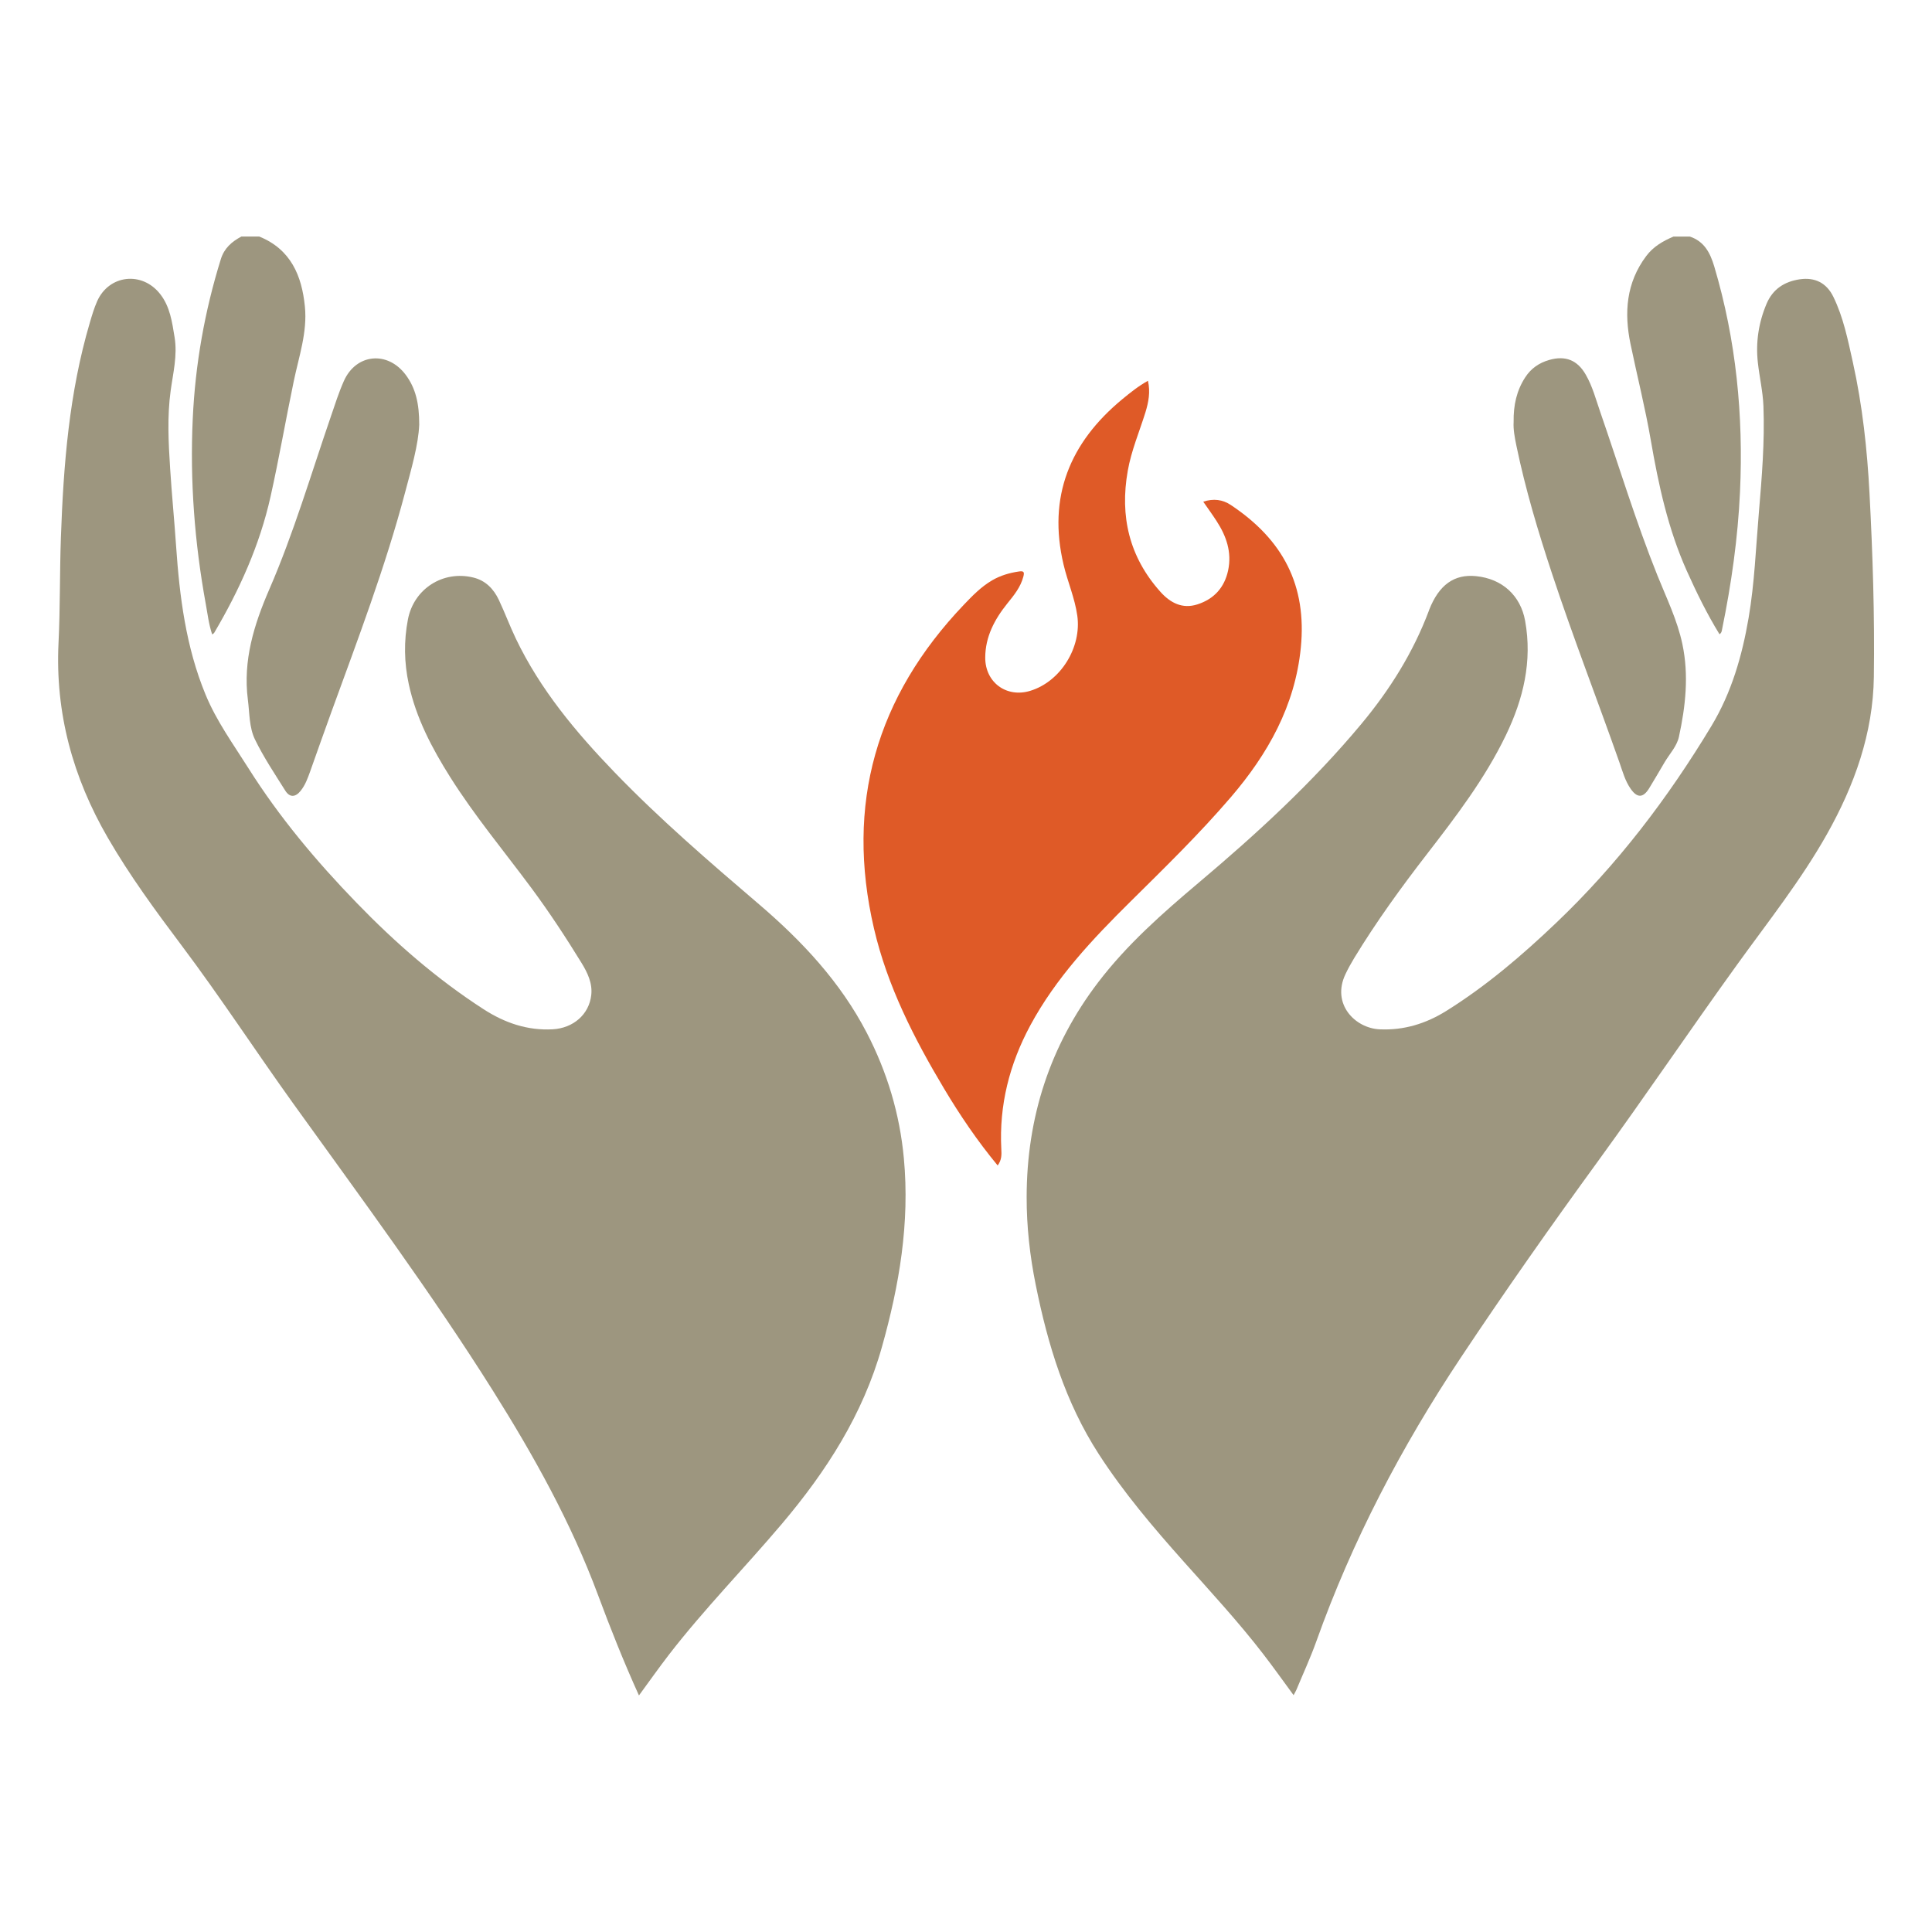 <?xml version="1.0" encoding="utf-8"?>
<!-- Generator: Adobe Illustrator 16.0.0, SVG Export Plug-In . SVG Version: 6.00 Build 0)  -->
<!DOCTYPE svg PUBLIC "-//W3C//DTD SVG 1.1//EN" "http://www.w3.org/Graphics/SVG/1.1/DTD/svg11.dtd">
<svg version="1.1" id="Layer_1" xmlns="http://www.w3.org/2000/svg" xmlns:xlink="http://www.w3.org/1999/xlink" x="0px" y="0px"
	 width="2160px" height="2160px" viewBox="0 0 2160 2160" enable-background="new 0 0 2160 2160" xml:space="preserve">
<g>
	<path fill-rule="evenodd" clip-rule="evenodd" fill="#9D967F" d="M328.45,426.087c-8.968,43.011-16.417,86.326-25.989,129.167
		c-12.13,54.361-34.871,104.566-63.068,152.386c-0.305,0.475-0.91,0.736-2.166,1.688c-3.855-11.392-5.155-23.043-7.233-34.393
		c-12.432-68.308-17.718-137.181-14.512-206.529c2.773-60.859,13.299-120.418,31.404-178.634
		c3.812-12.346,12.301-19.622,22.958-25.298h20.054c35.172,14.294,47.561,43.62,50.983,78.359
		C343.738,371.509,334.167,398.537,328.45,426.087z"/>
	<path fill-rule="evenodd" clip-rule="evenodd" fill="#9D967F" d="M1945.345,550.013c-2.383,51.589-9.616,102.66-19.972,153.252
		c-0.39,1.905-0.433,4.116-2.943,5.847c-14.034-22.827-25.727-46.693-36.645-71.038c-20.882-46.65-31.578-96.075-40.198-146.061
		c-6.236-36.17-15.247-71.732-22.696-107.641c-7.192-34.739-4.809-68.223,17.586-98.065c7.97-10.655,18.711-16.808,30.537-21.833
		h18.234c16.159,5.416,22.742,18.151,27.336,33.526C1941.055,380.345,1949.285,464.55,1945.345,550.013z"/>
	<path fill-rule="evenodd" clip-rule="evenodd" fill="#9D967F" d="M2094.998,756.672c-0.867,63.329-21.74,121.372-52.542,176.125
		c-29.021,51.5-65.749,97.675-100.188,145.454c-52.585,72.897-102.917,147.405-155.806,220.13
		c-52.54,72.208-103.915,145.239-153.382,219.612c-66.229,99.54-121.285,204.581-161.482,317.286
		c-6.539,18.282-14.729,35.951-22.178,53.887c-0.778,1.862-1.862,3.549-3.162,6.063c-11.693-15.897-22.525-31.186-33.961-46.001
		c-27.85-36.127-58.777-69.564-89.098-103.568c-33.962-38.116-66.967-76.973-94.775-119.983
		c-37.427-57.916-56.962-122.283-70.433-189.03c-6.585-32.53-10.267-65.493-10.182-98.542c0.134-88.67,25.948-169.063,80.006-239.93
		c32.315-42.362,71.993-77.274,112.406-111.364c64.888-54.707,127.263-111.972,181.709-177.334
		c31.882-38.249,58.088-80.047,75.674-126.916c0.087-0.304,0.171-0.606,0.262-0.867c11-27.851,27.938-40.021,52.407-37.554
		c29.455,2.947,49.773,21.875,54.841,49.943c8.185,45.31-1.993,87.283-21.485,127.868c-23.392,48.557-55.879,91.008-88.581,133.329
		c-28.804,37.252-56.396,75.368-80.913,115.651c-3.594,5.935-7.018,12.084-9.963,18.365c-15.639,33.096,10.568,60.21,38.334,61.514
		c27.072,1.253,51.675-6.372,74.33-20.491c44.789-27.938,84.684-62.029,122.799-98.373
		c68.484-65.189,125.187-139.647,173.828-220.39c22.351-37.12,34.219-78.183,41.495-120.677
		c6.671-38.983,8.101-78.402,11.48-117.732c3.333-39.634,6.629-79.226,5.11-119.075c-0.648-16.461-4.458-32.444-6.236-48.688
		c-2.553-22.696,0.865-44.833,9.791-65.883c6.887-16.244,19.924-24.732,37.123-27.246c16.805-2.426,29.844,3.942,37.463,19.536
		c11.309,23.088,16.244,48.21,21.791,73.03c10.739,48.384,16.067,97.505,18.667,146.973
		C2093.742,620.055,2095.954,688.364,2094.998,756.672z"/>
	<path fill-rule="evenodd" clip-rule="evenodd" fill="#9D967F" d="M985.897,1506.295c-21.138,75.068-61.986,138.57-111.668,197.304
		c-41.583,49.163-86.804,95.206-126.223,146.19c-11.263,14.6-21.873,29.676-33.656,45.743
		c-17.153-37.856-31.924-75.067-45.871-112.577c-30.019-80.695-71.603-155.289-117.258-227.928
		c-69.607-110.671-147.447-215.582-223.639-321.619c-41.973-58.477-81.303-118.816-124.575-176.384
		c-29.196-38.853-57.914-78.012-82.344-120.156c-39.2-67.573-59.084-139.781-55.229-218.357
		c1.905-39.113,1.257-78.356,2.642-117.515c2.861-81.088,9.184-161.742,32.313-240.143c2.384-8.142,4.81-16.33,8.232-24.083
		c13.168-29.627,50.116-33.831,70.343-8.143c11.219,14.25,13.427,31.404,16.244,48.557c3.292,20.314-1.733,39.893-4.419,59.646
		c-3.985,29.065-2.426,58.172-0.563,87.237c1.819,28.762,4.678,57.438,6.627,86.2c3.9,56.787,10.96,112.883,32.877,166.116
		c12.26,29.802,31.058,55.574,48.038,82.518c34.522,54.752,75.847,103.914,120.763,150.305
		c43.23,44.703,89.795,85.333,142.12,119.117c23.435,15.161,48.991,24.043,77.362,22.439c23.001-1.342,40.587-16.633,43.014-38.291
		c1.472-13.255-4.158-24.95-10.871-35.909c-17.675-28.762-36.17-56.917-56.268-84.032c-30.409-40.977-63.111-80.222-90.402-123.451
		C483,836.592,465.197,802.892,457.01,764.86c-5.196-24.042-5.589-48.168-0.951-72.293c6.583-34.265,39.198-55.188,73.158-46.87
		c13.689,3.335,22.698,12.735,28.503,24.993c6.715,14.252,12.215,29.11,19.017,43.317c27.245,56.917,67.051,104.52,110.498,149.571
		c50.724,52.541,105.952,100.058,161.395,147.447c48.082,41.105,90.919,86.804,120.417,143.634
		c22.915,44.184,36.905,90.876,41.497,140.476C1017.258,1367.299,1005.434,1437.077,985.897,1506.295z"/>
	<path fill-rule="evenodd" clip-rule="evenodd" fill="#DF5A27" d="M1454.316,724.315c-6.5,64.889-36.733,118.6-78.317,167.071
		c-35.214,41.063-73.938,78.792-112.359,116.821c-42.363,41.931-83.212,85.204-111.8,138.31
		c-23.217,43.188-34.912,89.011-32.358,138.175c0.348,6.11,0.521,12.086-4.068,18.325c-22.697-27.462-42.061-56.051-59.821-85.766
		c-33.7-56.441-63.458-114.702-78.487-179.241c-32.271-138.828,2.556-259.203,100.492-361.905
		c9.615-10.092,19.363-20.142,31.621-27.287c9.354-5.459,19.36-8.361,30.017-9.92c5.373-0.781,6.238,0.607,4.896,5.762
		c-3.119,11.911-10.61,20.963-18.063,30.189c-14.167,17.673-24.473,37.037-24.562,60.295c-0.086,27.811,23.782,45.31,50.291,37.209
		c34.134-10.396,57.654-48.774,52.629-84.076c-2.772-19.753-10.829-37.858-15.334-57.004
		c-17.975-75.89,6.976-136.532,65.798-185.089c8.837-7.276,17.803-14.51,28.542-20.488c2.86,12.65,0.608,24.127-2.854,35.39
		c-6.759,21.7-15.727,42.624-19.71,65.191c-9.054,50.938,1.643,96.465,36.514,135.404c10.959,12.216,24.431,19.491,41.41,13.991
		c18.54-5.977,30.191-18.842,34.263-37.945c4.331-20.271-1.948-38.333-12.863-55.141c-4.592-7.104-9.573-13.948-14.944-21.701
		c11.391-3.768,21.573-2.424,30.668,3.595C1434.564,603.423,1461.245,654.491,1454.316,724.315z"/>
	<path fill-rule="evenodd" clip-rule="evenodd" fill="#9D967F" d="M468.706,474.859c-0.997,22.654-8.794,49.207-15.854,75.848
		c-22.178,83.685-52.976,164.514-82.517,245.731c-8.012,21.959-15.722,44.007-23.563,66.011
		c-2.772,7.712-5.546,15.466-10.829,21.919c-5.806,7.147-12.129,7.321-16.979-0.389c-11.784-18.8-24.215-37.296-33.876-57.178
		c-6.584-13.47-6.021-29.498-7.969-44.528c-5.632-43.836,6.844-83.902,23.997-123.45c27.333-62.981,46.652-128.865,68.96-193.666
		c4.503-13.211,8.749-26.554,14.423-39.288c13.645-30.538,48.859-33.917,69.088-6.8
		C464.721,433.969,468.749,451.253,468.706,474.859z"/>
	<path fill-rule="evenodd" clip-rule="evenodd" fill="#9D967F" d="M1877.036,823.899c-2.341,10.569-10.529,19.059-16.07,28.457
		c-5.719,9.661-11.306,19.406-17.2,28.978c-6.755,10.961-13.426,11.002-20.699,0.521c-6.198-8.878-8.928-19.187-12.434-29.194
		c-24.78-70.388-51.852-139.954-75.283-210.817c-15.639-47.259-29.932-94.863-40.023-143.637
		c-1.907-9.225-3.596-18.496-3.076-26.377c-0.304-19.016,3.423-35.347,13.038-50.074c6.407-9.877,15.507-16.115,26.723-19.319
		c18.063-5.198,31.536,0.087,40.894,16.46c7.492,12.994,11.26,27.46,16.113,41.496c21.137,61.032,39.892,122.93,63.976,182.923
		c10.14,25.296,22.267,49.901,27.938,76.842C1888.296,755.115,1884.485,789.68,1877.036,823.899z"/>
</g>
</svg>
